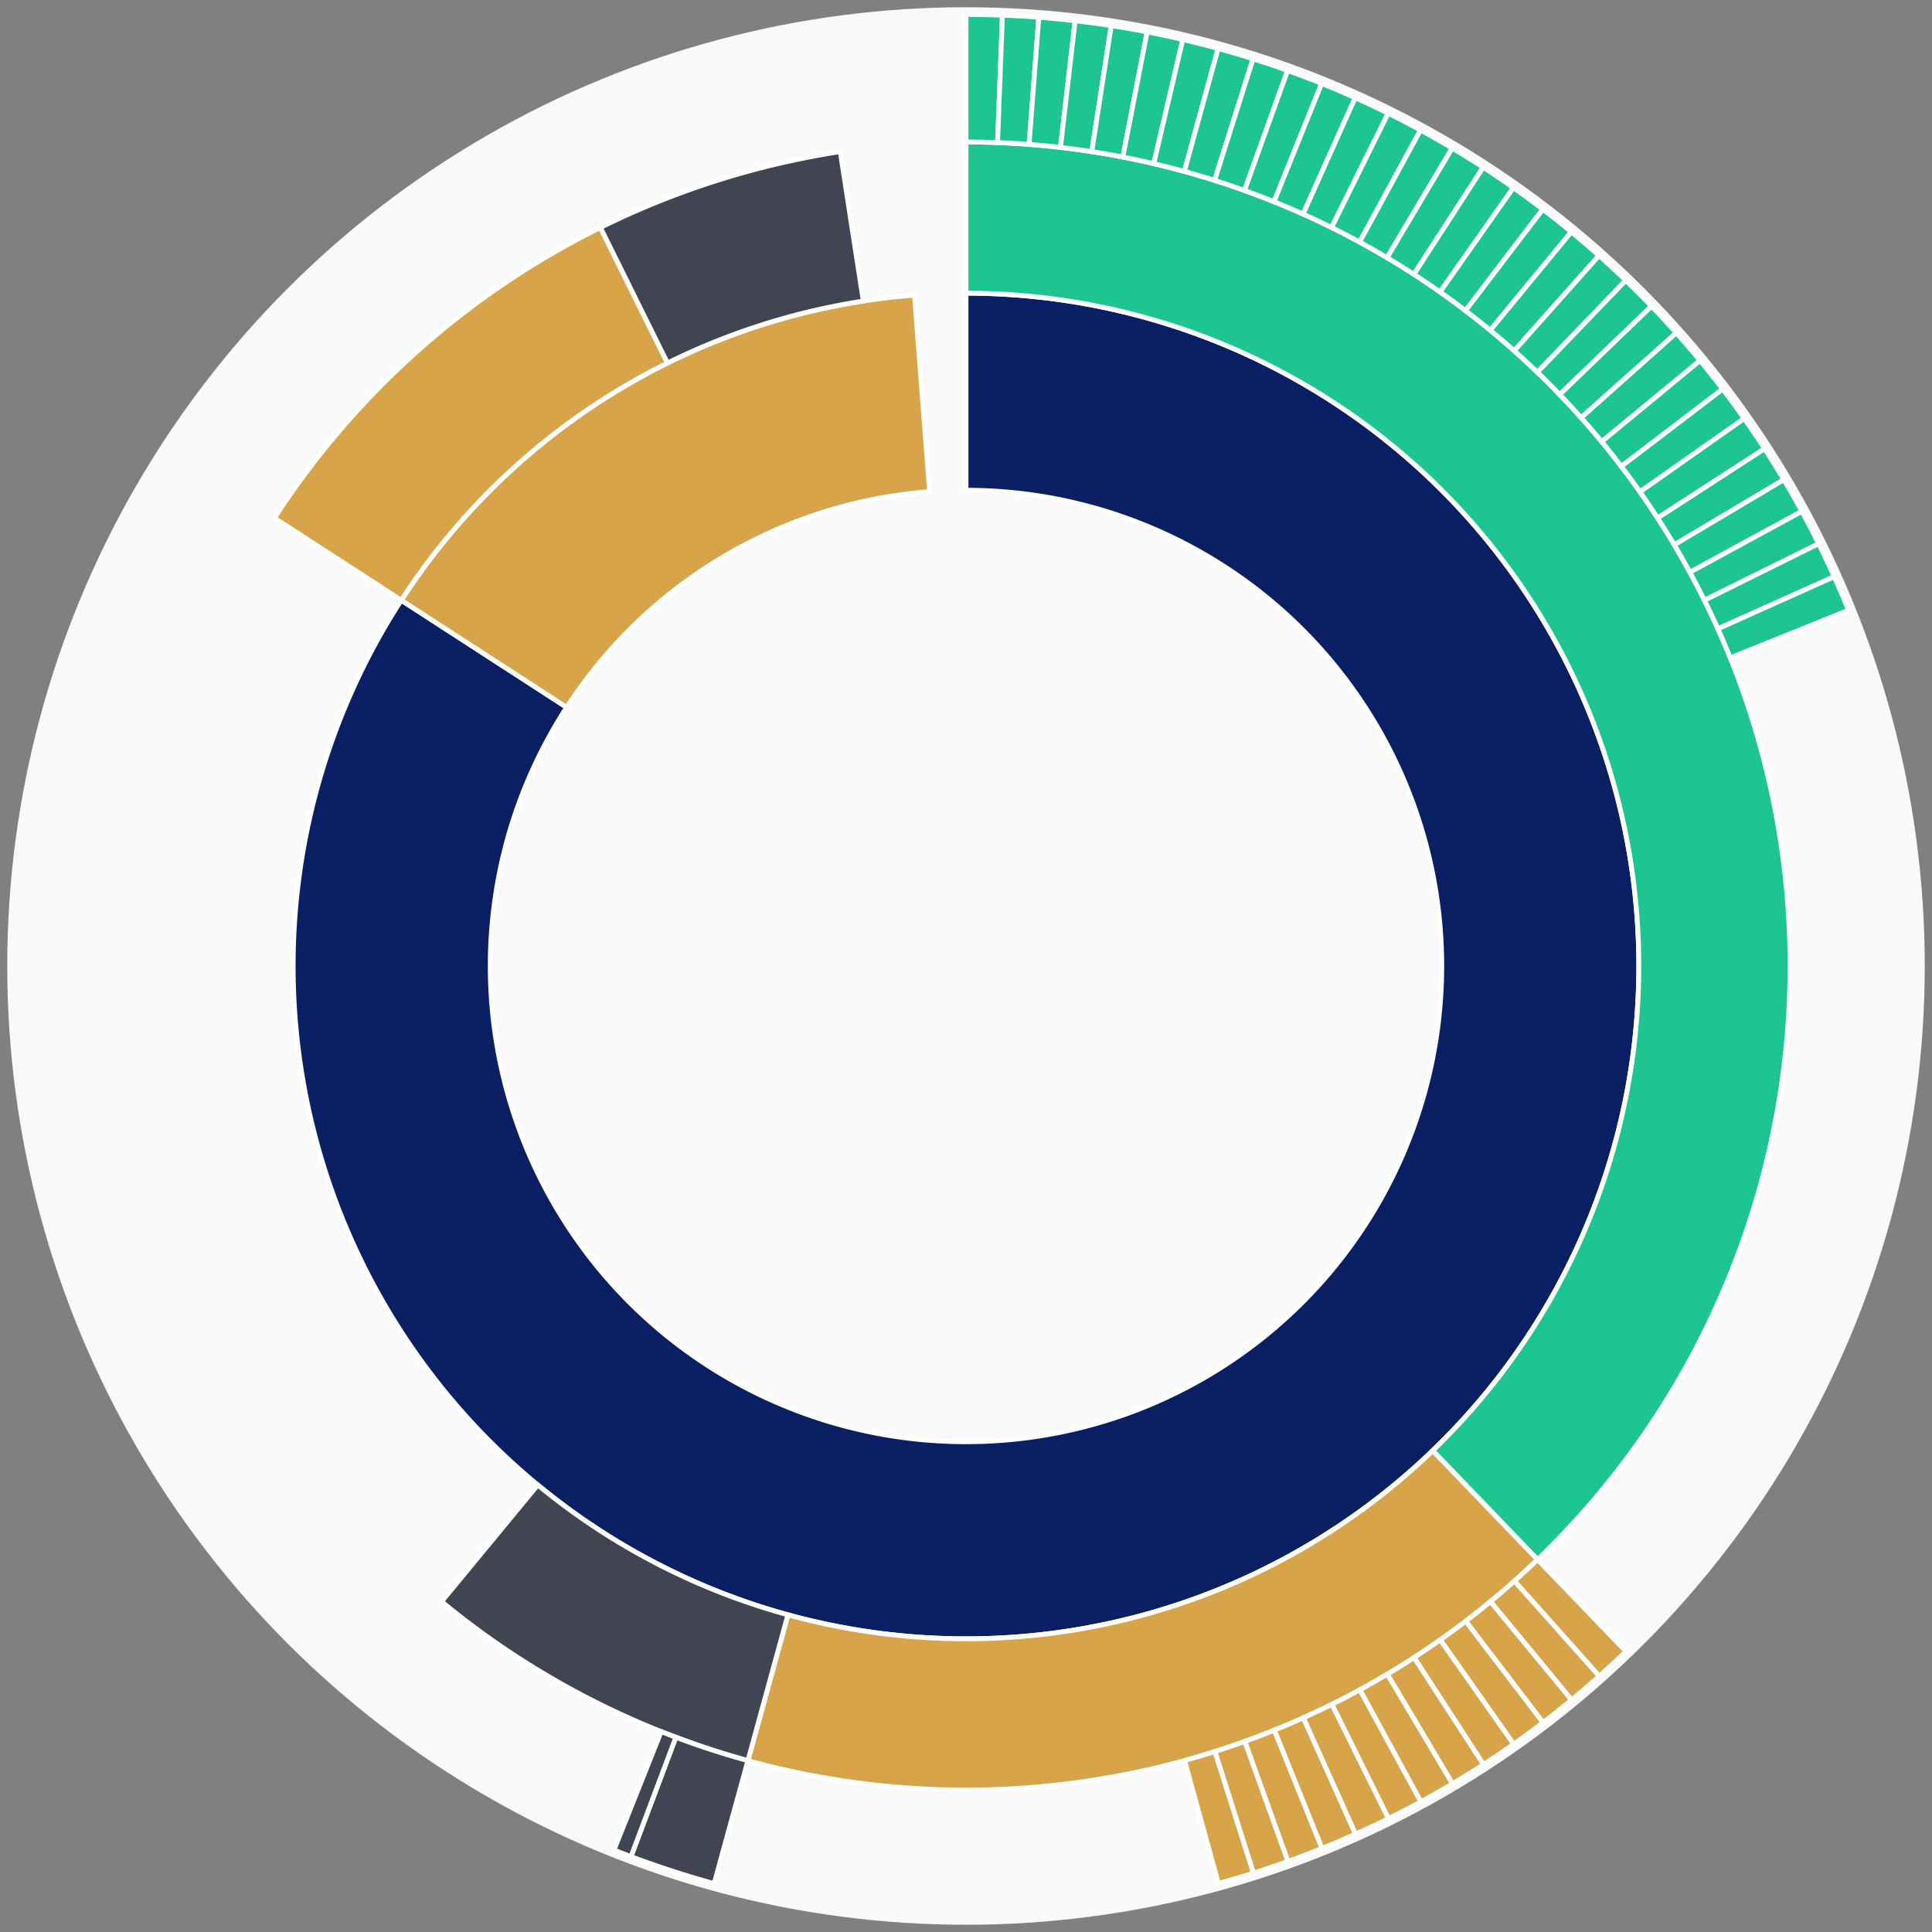 <svg xmlns="http://www.w3.org/2000/svg" width="400" height="400" id="block-7908257"><rect width="100%" height="100%" fill="#808080" stroke="none"/><g id="burst-container" transform="translate(200,200)"><circle r="197" style="fill: #f9f9f9; stroke: #f9f9f9; stroke-width: 3; opacity: 1;" id="circle-base"></circle><path display="none" d="M6.031385485800715e-15,-98.5A98.5,98.5,0,1,1,-6.031385485800715e-15,98.5A98.5,98.5,0,1,1,6.031385485800715e-15,-98.5Z" fill-rule="evenodd" id="p-type-root" style="stroke: #fff; opacity: 1;"></path><path d="M8.529667153919608e-15,-139.3A139.3,139.3,0,1,1,-116.916,-75.731L-82.672,-53.55A98.5,98.5,0,1,0,6.031385485800715e-15,-98.5Z" fill-rule="evenodd" style="fill: #0B1F65; stroke: #fff; opacity: 1;" id="p-type-data"></path><path d="M-116.916,-75.731A139.3,139.3,0,0,1,-10.662,-138.891L-7.539,-98.211A98.5,98.5,0,0,0,-82.672,-53.55Z" fill-rule="evenodd" style="fill: #D7A449; stroke: #fff; opacity: 1;" id="p-type-value"></path><path d="M1.0446666101440332e-14,-170.607A170.607,170.607,0,0,1,118.335,122.897L96.62,100.345A139.3,139.3,0,0,0,8.529667153919608e-15,-139.3Z" fill-rule="evenodd" style="fill: #1DC690; stroke: #fff; opacity: 1;" id="p-type-logs"></path><path d="M118.335,122.897A170.607,170.607,0,0,1,-45.155,164.523L-36.869,134.332A139.3,139.3,0,0,0,96.62,100.345Z" fill-rule="evenodd" style="fill: #D7A449; stroke: #fff; opacity: 1;" id="p-type-tokenTransfers"></path><path d="M-45.155,164.523A170.607,170.607,0,0,1,-108.581,131.594L-88.656,107.446A139.3,139.3,0,0,0,-36.869,134.332Z" fill-rule="evenodd" style="fill: #414552; stroke: #fff; opacity: 1;" id="p-type-ether"></path><path d="M-143.192,-92.751A170.607,170.607,0,0,1,-75.694,-152.896L-61.804,-124.839A139.3,139.3,0,0,0,-116.916,-75.731Z" fill-rule="evenodd" style="fill: #D7A449; stroke: #fff; opacity: 1;" id="p-type-tokenTransfers"></path><path d="M-75.694,-152.896A170.607,170.607,0,0,1,-26.04,-168.608L-21.262,-137.668A139.3,139.3,0,0,0,-61.804,-124.839Z" fill-rule="evenodd" style="fill: #414552; stroke: #fff; opacity: 1;" id="p-type-ether"></path><path d="M1.206277097160143e-14,-197A197,197,0,0,1,7.545,-196.855L6.534,-170.482A170.607,170.607,0,0,0,1.0446666101440332e-14,-170.607Z" fill-rule="evenodd" style="fill: #1DC690; stroke: #fff; opacity: 1;" id="p-type-logs"></path><path d="M7.545,-196.855A197,197,0,0,1,15.079,-196.422L13.058,-170.107A170.607,170.607,0,0,0,6.534,-170.482Z" fill-rule="evenodd" style="fill: #1DC690; stroke: #fff; opacity: 1;" id="p-type-logs"></path><path d="M15.079,-196.422A197,197,0,0,1,22.59,-195.7L19.564,-169.482A170.607,170.607,0,0,0,13.058,-170.107Z" fill-rule="evenodd" style="fill: #1DC690; stroke: #fff; opacity: 1;" id="p-type-logs"></path><path d="M22.59,-195.7A197,197,0,0,1,30.069,-194.692L26.04,-168.608A170.607,170.607,0,0,0,19.564,-169.482Z" fill-rule="evenodd" style="fill: #1DC690; stroke: #fff; opacity: 1;" id="p-type-logs"></path><path d="M30.069,-194.692A197,197,0,0,1,37.503,-193.397L32.479,-167.487A170.607,170.607,0,0,0,26.04,-168.608Z" fill-rule="evenodd" style="fill: #1DC690; stroke: #fff; opacity: 1;" id="p-type-logs"></path><path d="M37.503,-193.397A197,197,0,0,1,44.883,-191.819L38.869,-166.12A170.607,170.607,0,0,0,32.479,-167.487Z" fill-rule="evenodd" style="fill: #1DC690; stroke: #fff; opacity: 1;" id="p-type-logs"></path><path d="M44.883,-191.819A197,197,0,0,1,52.196,-189.959L45.203,-164.51A170.607,170.607,0,0,0,38.869,-166.12Z" fill-rule="evenodd" style="fill: #1DC690; stroke: #fff; opacity: 1;" id="p-type-logs"></path><path d="M52.196,-189.959A197,197,0,0,1,59.433,-187.821L51.47,-162.658A170.607,170.607,0,0,0,45.203,-164.51Z" fill-rule="evenodd" style="fill: #1DC690; stroke: #fff; opacity: 1;" id="p-type-logs"></path><path d="M59.433,-187.821A197,197,0,0,1,66.583,-185.407L57.662,-160.567A170.607,170.607,0,0,0,51.47,-162.658Z" fill-rule="evenodd" style="fill: #1DC690; stroke: #fff; opacity: 1;" id="p-type-logs"></path><path d="M66.583,-185.407A197,197,0,0,1,73.635,-182.721L63.769,-158.241A170.607,170.607,0,0,0,57.662,-160.567Z" fill-rule="evenodd" style="fill: #1DC690; stroke: #fff; opacity: 1;" id="p-type-logs"></path><path d="M73.635,-182.721A197,197,0,0,1,80.579,-179.767L69.783,-155.683A170.607,170.607,0,0,0,63.769,-158.241Z" fill-rule="evenodd" style="fill: #1DC690; stroke: #fff; opacity: 1;" id="p-type-logs"></path><path d="M80.579,-179.767A197,197,0,0,1,87.404,-176.549L75.694,-152.896A170.607,170.607,0,0,0,69.783,-155.683Z" fill-rule="evenodd" style="fill: #1DC690; stroke: #fff; opacity: 1;" id="p-type-logs"></path><path d="M87.404,-176.549A197,197,0,0,1,94.102,-173.072L81.495,-149.885A170.607,170.607,0,0,0,75.694,-152.896Z" fill-rule="evenodd" style="fill: #1DC690; stroke: #fff; opacity: 1;" id="p-type-logs"></path><path d="M94.102,-173.072A197,197,0,0,1,100.661,-169.341L87.175,-146.653A170.607,170.607,0,0,0,81.495,-149.885Z" fill-rule="evenodd" style="fill: #1DC690; stroke: #fff; opacity: 1;" id="p-type-logs"></path><path d="M100.661,-169.341A197,197,0,0,1,107.073,-165.361L92.728,-143.207A170.607,170.607,0,0,0,87.175,-146.653Z" fill-rule="evenodd" style="fill: #1DC690; stroke: #fff; opacity: 1;" id="p-type-logs"></path><path d="M107.073,-165.361A197,197,0,0,1,113.327,-161.139L98.144,-139.551A170.607,170.607,0,0,0,92.728,-143.207Z" fill-rule="evenodd" style="fill: #1DC690; stroke: #fff; opacity: 1;" id="p-type-logs"></path><path d="M113.327,-161.139A197,197,0,0,1,119.416,-156.681L103.417,-135.69A170.607,170.607,0,0,0,98.144,-139.551Z" fill-rule="evenodd" style="fill: #1DC690; stroke: #fff; opacity: 1;" id="p-type-logs"></path><path d="M119.416,-156.681A197,197,0,0,1,125.329,-151.992L108.538,-131.629A170.607,170.607,0,0,0,103.417,-135.69Z" fill-rule="evenodd" style="fill: #1DC690; stroke: #fff; opacity: 1;" id="p-type-logs"></path><path d="M125.329,-151.992A197,197,0,0,1,131.058,-147.081L113.5,-127.376A170.607,170.607,0,0,0,108.538,-131.629Z" fill-rule="evenodd" style="fill: #1DC690; stroke: #fff; opacity: 1;" id="p-type-logs"></path><path d="M131.058,-147.081A197,197,0,0,1,136.595,-141.954L118.295,-122.936A170.607,170.607,0,0,0,113.5,-127.376Z" fill-rule="evenodd" style="fill: #1DC690; stroke: #fff; opacity: 1;" id="p-type-logs"></path><path d="M136.595,-141.954A197,197,0,0,1,141.931,-136.618L122.916,-118.315A170.607,170.607,0,0,0,118.295,-122.936Z" fill-rule="evenodd" style="fill: #1DC690; stroke: #fff; opacity: 1;" id="p-type-logs"></path><path d="M141.931,-136.618A197,197,0,0,1,147.059,-131.082L127.357,-113.52A170.607,170.607,0,0,0,122.916,-118.315Z" fill-rule="evenodd" style="fill: #1DC690; stroke: #fff; opacity: 1;" id="p-type-logs"></path><path d="M147.059,-131.082A197,197,0,0,1,151.972,-125.354L131.611,-108.56A170.607,170.607,0,0,0,127.357,-113.52Z" fill-rule="evenodd" style="fill: #1DC690; stroke: #fff; opacity: 1;" id="p-type-logs"></path><path d="M151.972,-125.354A197,197,0,0,1,156.661,-119.441L135.673,-103.439A170.607,170.607,0,0,0,131.611,-108.56Z" fill-rule="evenodd" style="fill: #1DC690; stroke: #fff; opacity: 1;" id="p-type-logs"></path><path d="M156.661,-119.441A197,197,0,0,1,161.121,-113.354L139.535,-98.167A170.607,170.607,0,0,0,135.673,-103.439Z" fill-rule="evenodd" style="fill: #1DC690; stroke: #fff; opacity: 1;" id="p-type-logs"></path><path d="M161.121,-113.354A197,197,0,0,1,165.344,-107.1L143.192,-92.751A170.607,170.607,0,0,0,139.535,-98.167Z" fill-rule="evenodd" style="fill: #1DC690; stroke: #fff; opacity: 1;" id="p-type-logs"></path><path d="M165.344,-107.1A197,197,0,0,1,169.324,-100.689L146.639,-87.199A170.607,170.607,0,0,0,143.192,-92.751Z" fill-rule="evenodd" style="fill: #1DC690; stroke: #fff; opacity: 1;" id="p-type-logs"></path><path d="M169.324,-100.689A197,197,0,0,1,173.056,-94.13L149.871,-81.519A170.607,170.607,0,0,0,146.639,-87.199Z" fill-rule="evenodd" style="fill: #1DC690; stroke: #fff; opacity: 1;" id="p-type-logs"></path><path d="M173.056,-94.13A197,197,0,0,1,176.534,-87.433L152.883,-75.72A170.607,170.607,0,0,0,149.871,-81.519Z" fill-rule="evenodd" style="fill: #1DC690; stroke: #fff; opacity: 1;" id="p-type-logs"></path><path d="M176.534,-87.433A197,197,0,0,1,179.754,-80.608L155.671,-69.809A170.607,170.607,0,0,0,152.883,-75.72Z" fill-rule="evenodd" style="fill: #1DC690; stroke: #fff; opacity: 1;" id="p-type-logs"></path><path d="M179.754,-80.608A197,197,0,0,1,182.709,-73.665L158.23,-63.795A170.607,170.607,0,0,0,155.671,-69.809Z" fill-rule="evenodd" style="fill: #1DC690; stroke: #fff; opacity: 1;" id="p-type-logs"></path><path d="M136.642,141.909A197,197,0,0,1,131.106,147.038L113.541,127.339A170.607,170.607,0,0,0,118.335,122.897Z" fill-rule="evenodd" style="fill: #D7A449; stroke: #fff; opacity: 1;" id="p-type-tokenTransfers"></path><path d="M131.106,147.038A197,197,0,0,1,125.379,151.951L108.581,131.594A170.607,170.607,0,0,0,113.541,127.339Z" fill-rule="evenodd" style="fill: #D7A449; stroke: #fff; opacity: 1;" id="p-type-tokenTransfers"></path><path d="M125.379,151.951A197,197,0,0,1,119.467,156.642L103.462,135.656A170.607,170.607,0,0,0,108.581,131.594Z" fill-rule="evenodd" style="fill: #D7A449; stroke: #fff; opacity: 1;" id="p-type-tokenTransfers"></path><path d="M119.467,156.642A197,197,0,0,1,113.38,161.102L98.19,139.518A170.607,170.607,0,0,0,103.462,135.656Z" fill-rule="evenodd" style="fill: #D7A449; stroke: #fff; opacity: 1;" id="p-type-tokenTransfers"></path><path d="M113.38,161.102A197,197,0,0,1,107.127,165.326L92.775,143.177A170.607,170.607,0,0,0,98.19,139.518Z" fill-rule="evenodd" style="fill: #D7A449; stroke: #fff; opacity: 1;" id="p-type-tokenTransfers"></path><path d="M107.127,165.326A197,197,0,0,1,100.717,169.308L87.223,146.625A170.607,170.607,0,0,0,92.775,143.177Z" fill-rule="evenodd" style="fill: #D7A449; stroke: #fff; opacity: 1;" id="p-type-tokenTransfers"></path><path d="M100.717,169.308A197,197,0,0,1,94.159,173.041L81.544,149.858A170.607,170.607,0,0,0,87.223,146.625Z" fill-rule="evenodd" style="fill: #D7A449; stroke: #fff; opacity: 1;" id="p-type-tokenTransfers"></path><path d="M94.159,173.041A197,197,0,0,1,87.462,176.52L75.745,152.871A170.607,170.607,0,0,0,81.544,149.858Z" fill-rule="evenodd" style="fill: #D7A449; stroke: #fff; opacity: 1;" id="p-type-tokenTransfers"></path><path d="M87.462,176.52A197,197,0,0,1,80.638,179.74L69.834,155.66A170.607,170.607,0,0,0,75.745,152.871Z" fill-rule="evenodd" style="fill: #D7A449; stroke: #fff; opacity: 1;" id="p-type-tokenTransfers"></path><path d="M80.638,179.74A197,197,0,0,1,73.695,182.697L63.822,158.22A170.607,170.607,0,0,0,69.834,155.66Z" fill-rule="evenodd" style="fill: #D7A449; stroke: #fff; opacity: 1;" id="p-type-tokenTransfers"></path><path d="M73.695,182.697A197,197,0,0,1,66.644,185.385L57.715,160.548A170.607,170.607,0,0,0,63.822,158.22Z" fill-rule="evenodd" style="fill: #D7A449; stroke: #fff; opacity: 1;" id="p-type-tokenTransfers"></path><path d="M66.644,185.385A197,197,0,0,1,59.495,187.801L51.524,162.641A170.607,170.607,0,0,0,57.715,160.548Z" fill-rule="evenodd" style="fill: #D7A449; stroke: #fff; opacity: 1;" id="p-type-tokenTransfers"></path><path d="M59.495,187.801A197,197,0,0,1,52.259,189.942L45.257,164.495A170.607,170.607,0,0,0,51.524,162.641Z" fill-rule="evenodd" style="fill: #D7A449; stroke: #fff; opacity: 1;" id="p-type-tokenTransfers"></path><path d="M-52.141,189.975A197,197,0,0,1,-69.361,184.386L-60.068,159.683A170.607,170.607,0,0,0,-45.155,164.523Z" fill-rule="evenodd" style="fill: #414552; stroke: #fff; opacity: 1;" id="p-type-ether"></path><path d="M-69.361,184.386A197,197,0,0,1,-72.879,183.024L-63.115,158.503A170.607,170.607,0,0,0,-60.068,159.683Z" fill-rule="evenodd" style="fill: #414552; stroke: #fff; opacity: 1;" id="p-type-ether"></path></g></svg>